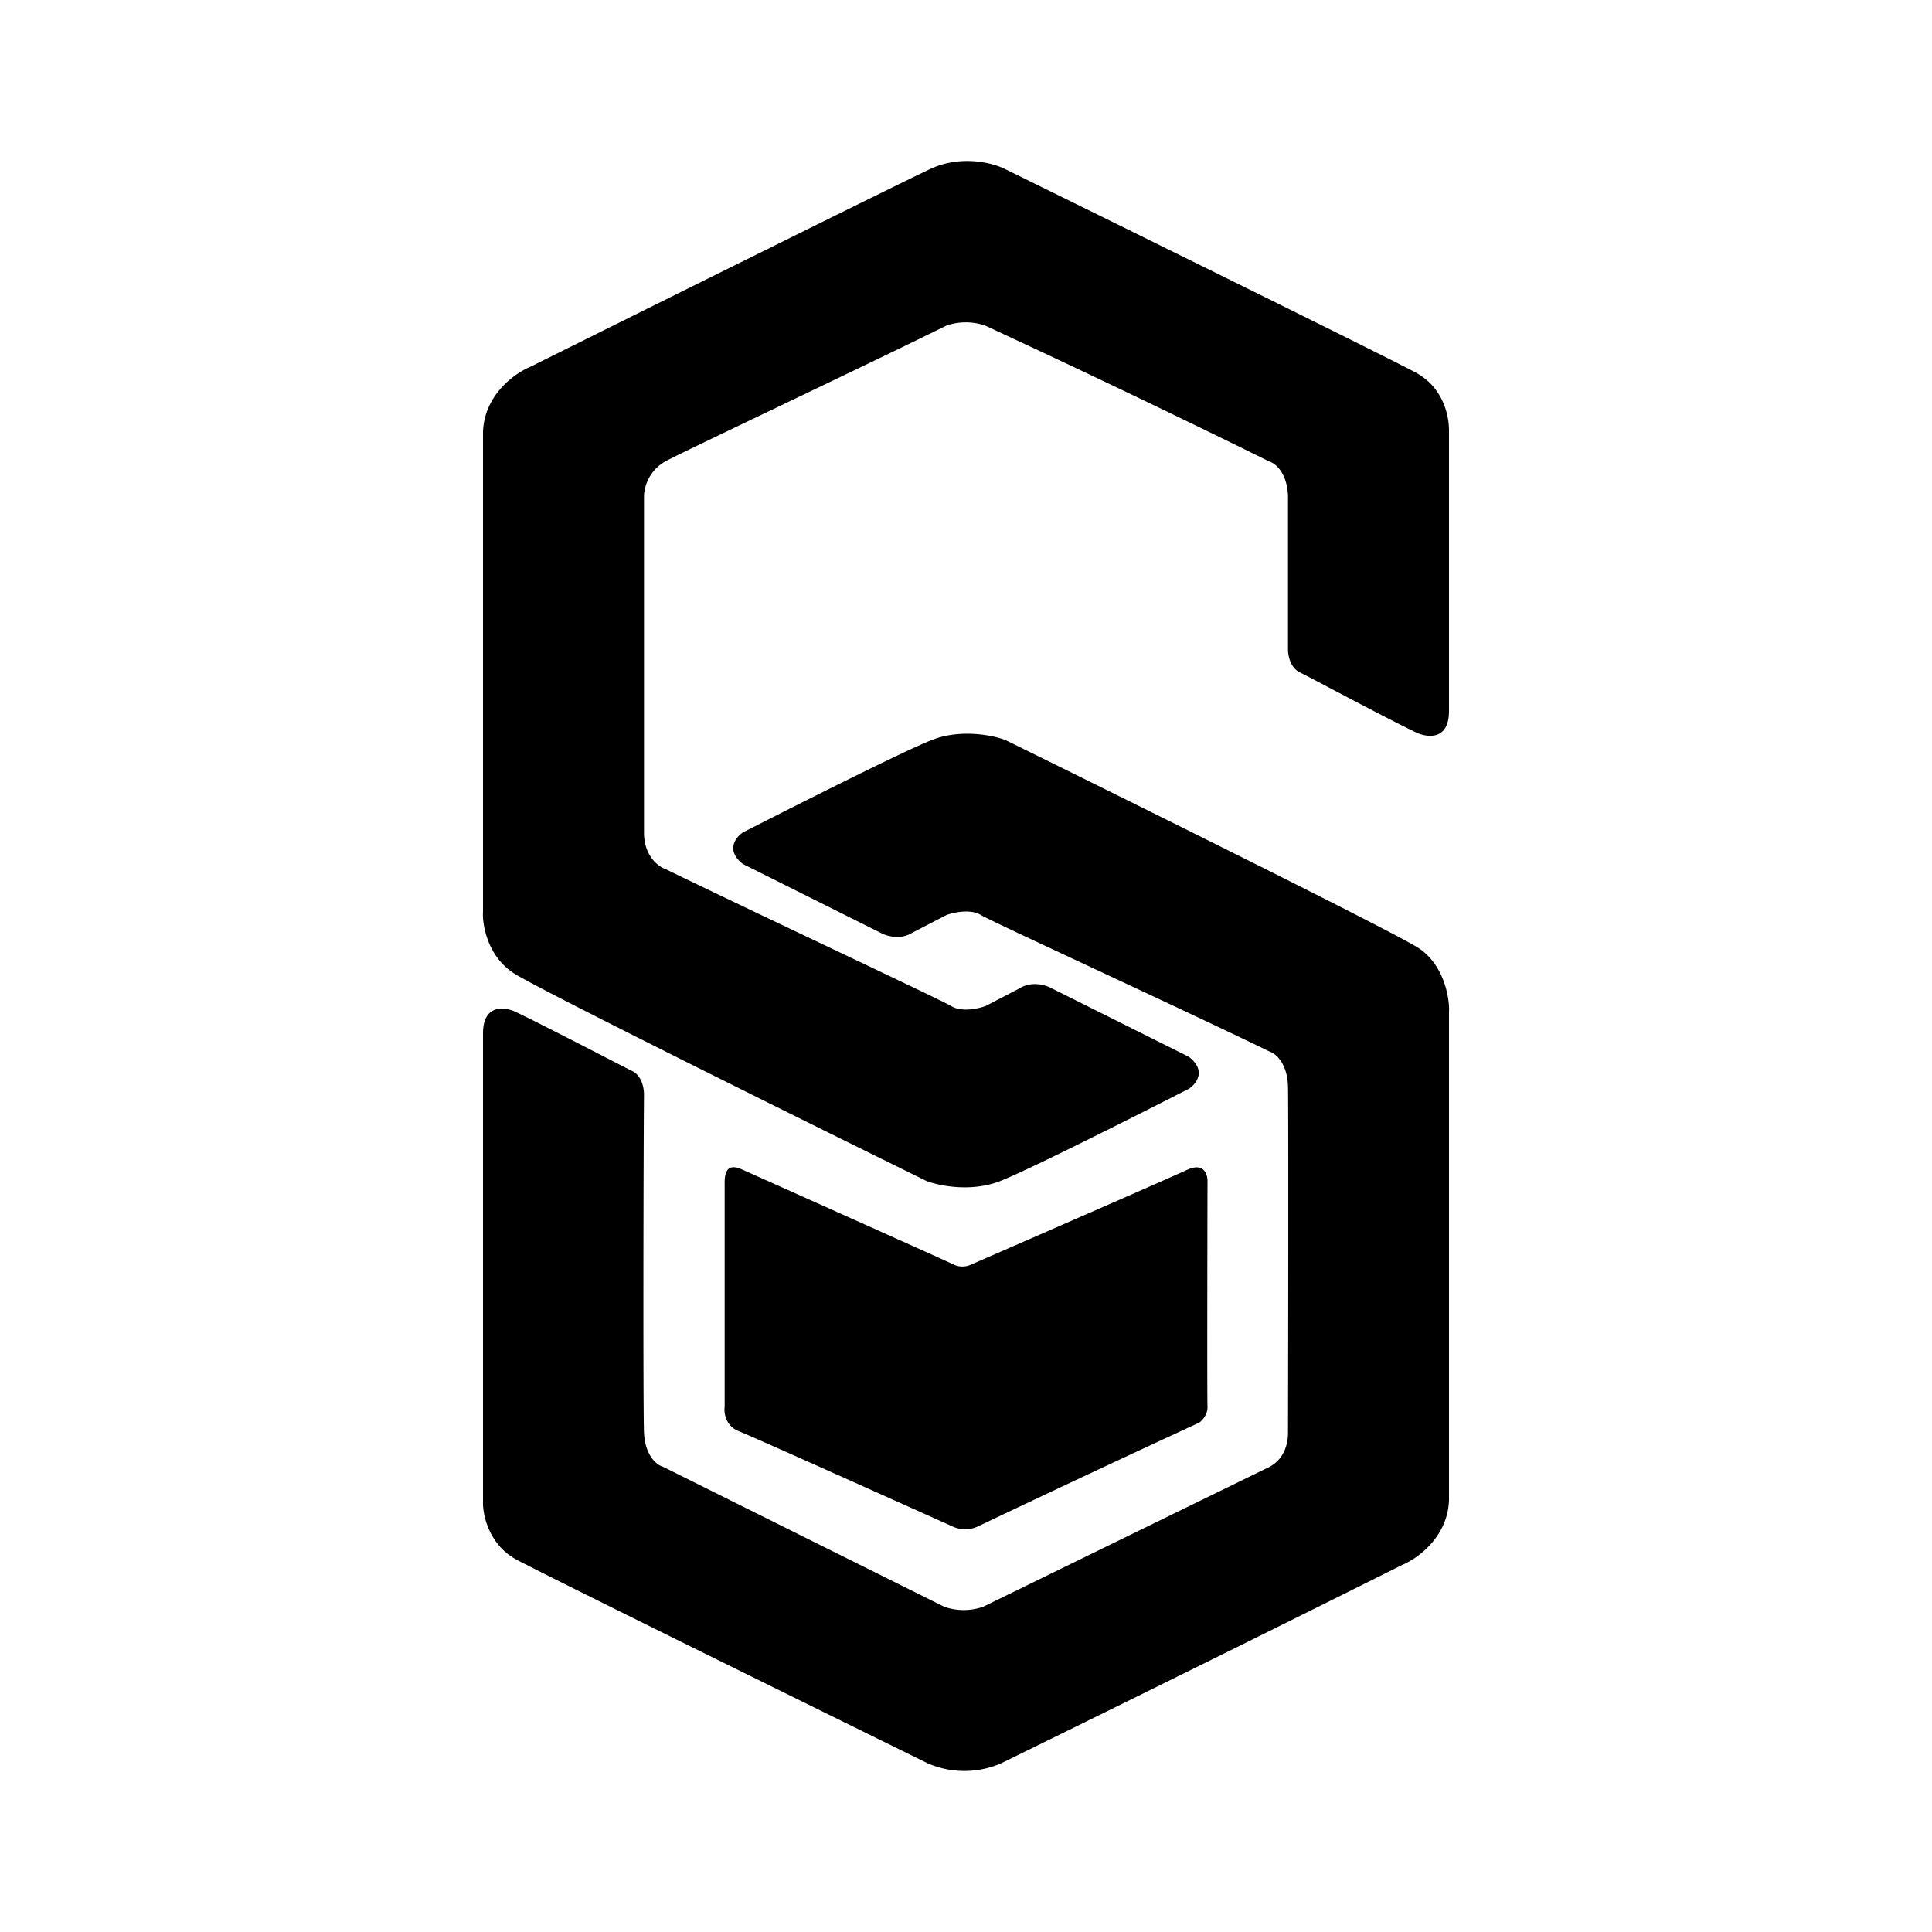 <svg xmlns="http://www.w3.org/2000/svg" xmlns:xlink="http://www.w3.org/1999/xlink" width="24" height="24" viewBox="0 0 24 24"><path fill="currentColor" d="M18 5.345v3.487c0 .375-.279.331-.417.263c-.45-.218-1.304-.679-1.434-.741c-.13-.063-.152-.23-.149-.305V6.158c-.013-.292-.162-.405-.232-.425a159 159 0 0 0-3.527-1.687a.73.73 0 0 0-.487 0c-1.047.517-3.284 1.573-3.49 1.686A.52.52 0 0 0 8 6.158v4.198c.006.285.182.411.265.439c1.096.534 3.422 1.624 3.55 1.702c.129.08.339.033.428 0l.427-.222c.147-.091.321-.038.39 0l1.71.854c.22.171.091.335 0 .395c-.631.323-1.984 1.005-2.344 1.147s-.76.059-.916 0c-1.573-.774-4.801-2.373-5.126-2.58c-.324-.208-.395-.598-.384-.766V5.363c.018-.462.399-.728.581-.803c1.5-.746 4.597-2.284 4.978-2.462c.382-.177.774-.074.922 0c1.558.766 4.759 2.343 5.102 2.528c.344.184.417.534.417.719"/><path fill="currentColor" d="M6 18.655v-5.817c0-.375.279-.331.417-.263c.451.219 1.304.665 1.434.728s.151.23.149.305c-.006.428-.013 3.894 0 4.186c.013.293.162.406.232.425l3.496 1.74a.73.73 0 0 0 .486 0l3.56-1.739c.205-.113.227-.331.226-.425c.003-1.198.006-4.008 0-4.292c-.006-.285-.143-.411-.226-.439c-1.097-.534-3.461-1.618-3.589-1.697s-.339-.033-.428 0l-.427.221c-.147.093-.321.039-.39 0l-1.71-.854c-.22-.17-.091-.334 0-.394c.631-.322 1.984-1.005 2.344-1.147s.761-.059.916 0c1.573.774 4.801 2.374 5.126 2.58c.324.208.395.633.384.802v6.062c-.017.462-.398.728-.581.803a727 727 0 0 1-4.978 2.462a1.14 1.14 0 0 1-.922 0c-1.558-.766-4.759-2.343-5.102-2.527c-.344-.185-.422-.556-.417-.72"/><path fill="currentColor" d="M9.002 17.475v-2.79c0-.238.135-.194.226-.153c.842.377 2.546 1.14 2.626 1.18a.25.25 0 0 0 .202 0c.809-.352 2.48-1.082 2.691-1.18c.212-.098.257.061.253.152c-.002.89-.005 2.695 0 2.79c.004.097-.066.172-.102.198a252 252 0 0 0-2.749 1.289a.37.37 0 0 1-.319 0c-.816-.367-2.49-1.118-2.654-1.183s-.185-.23-.174-.303"/></svg>